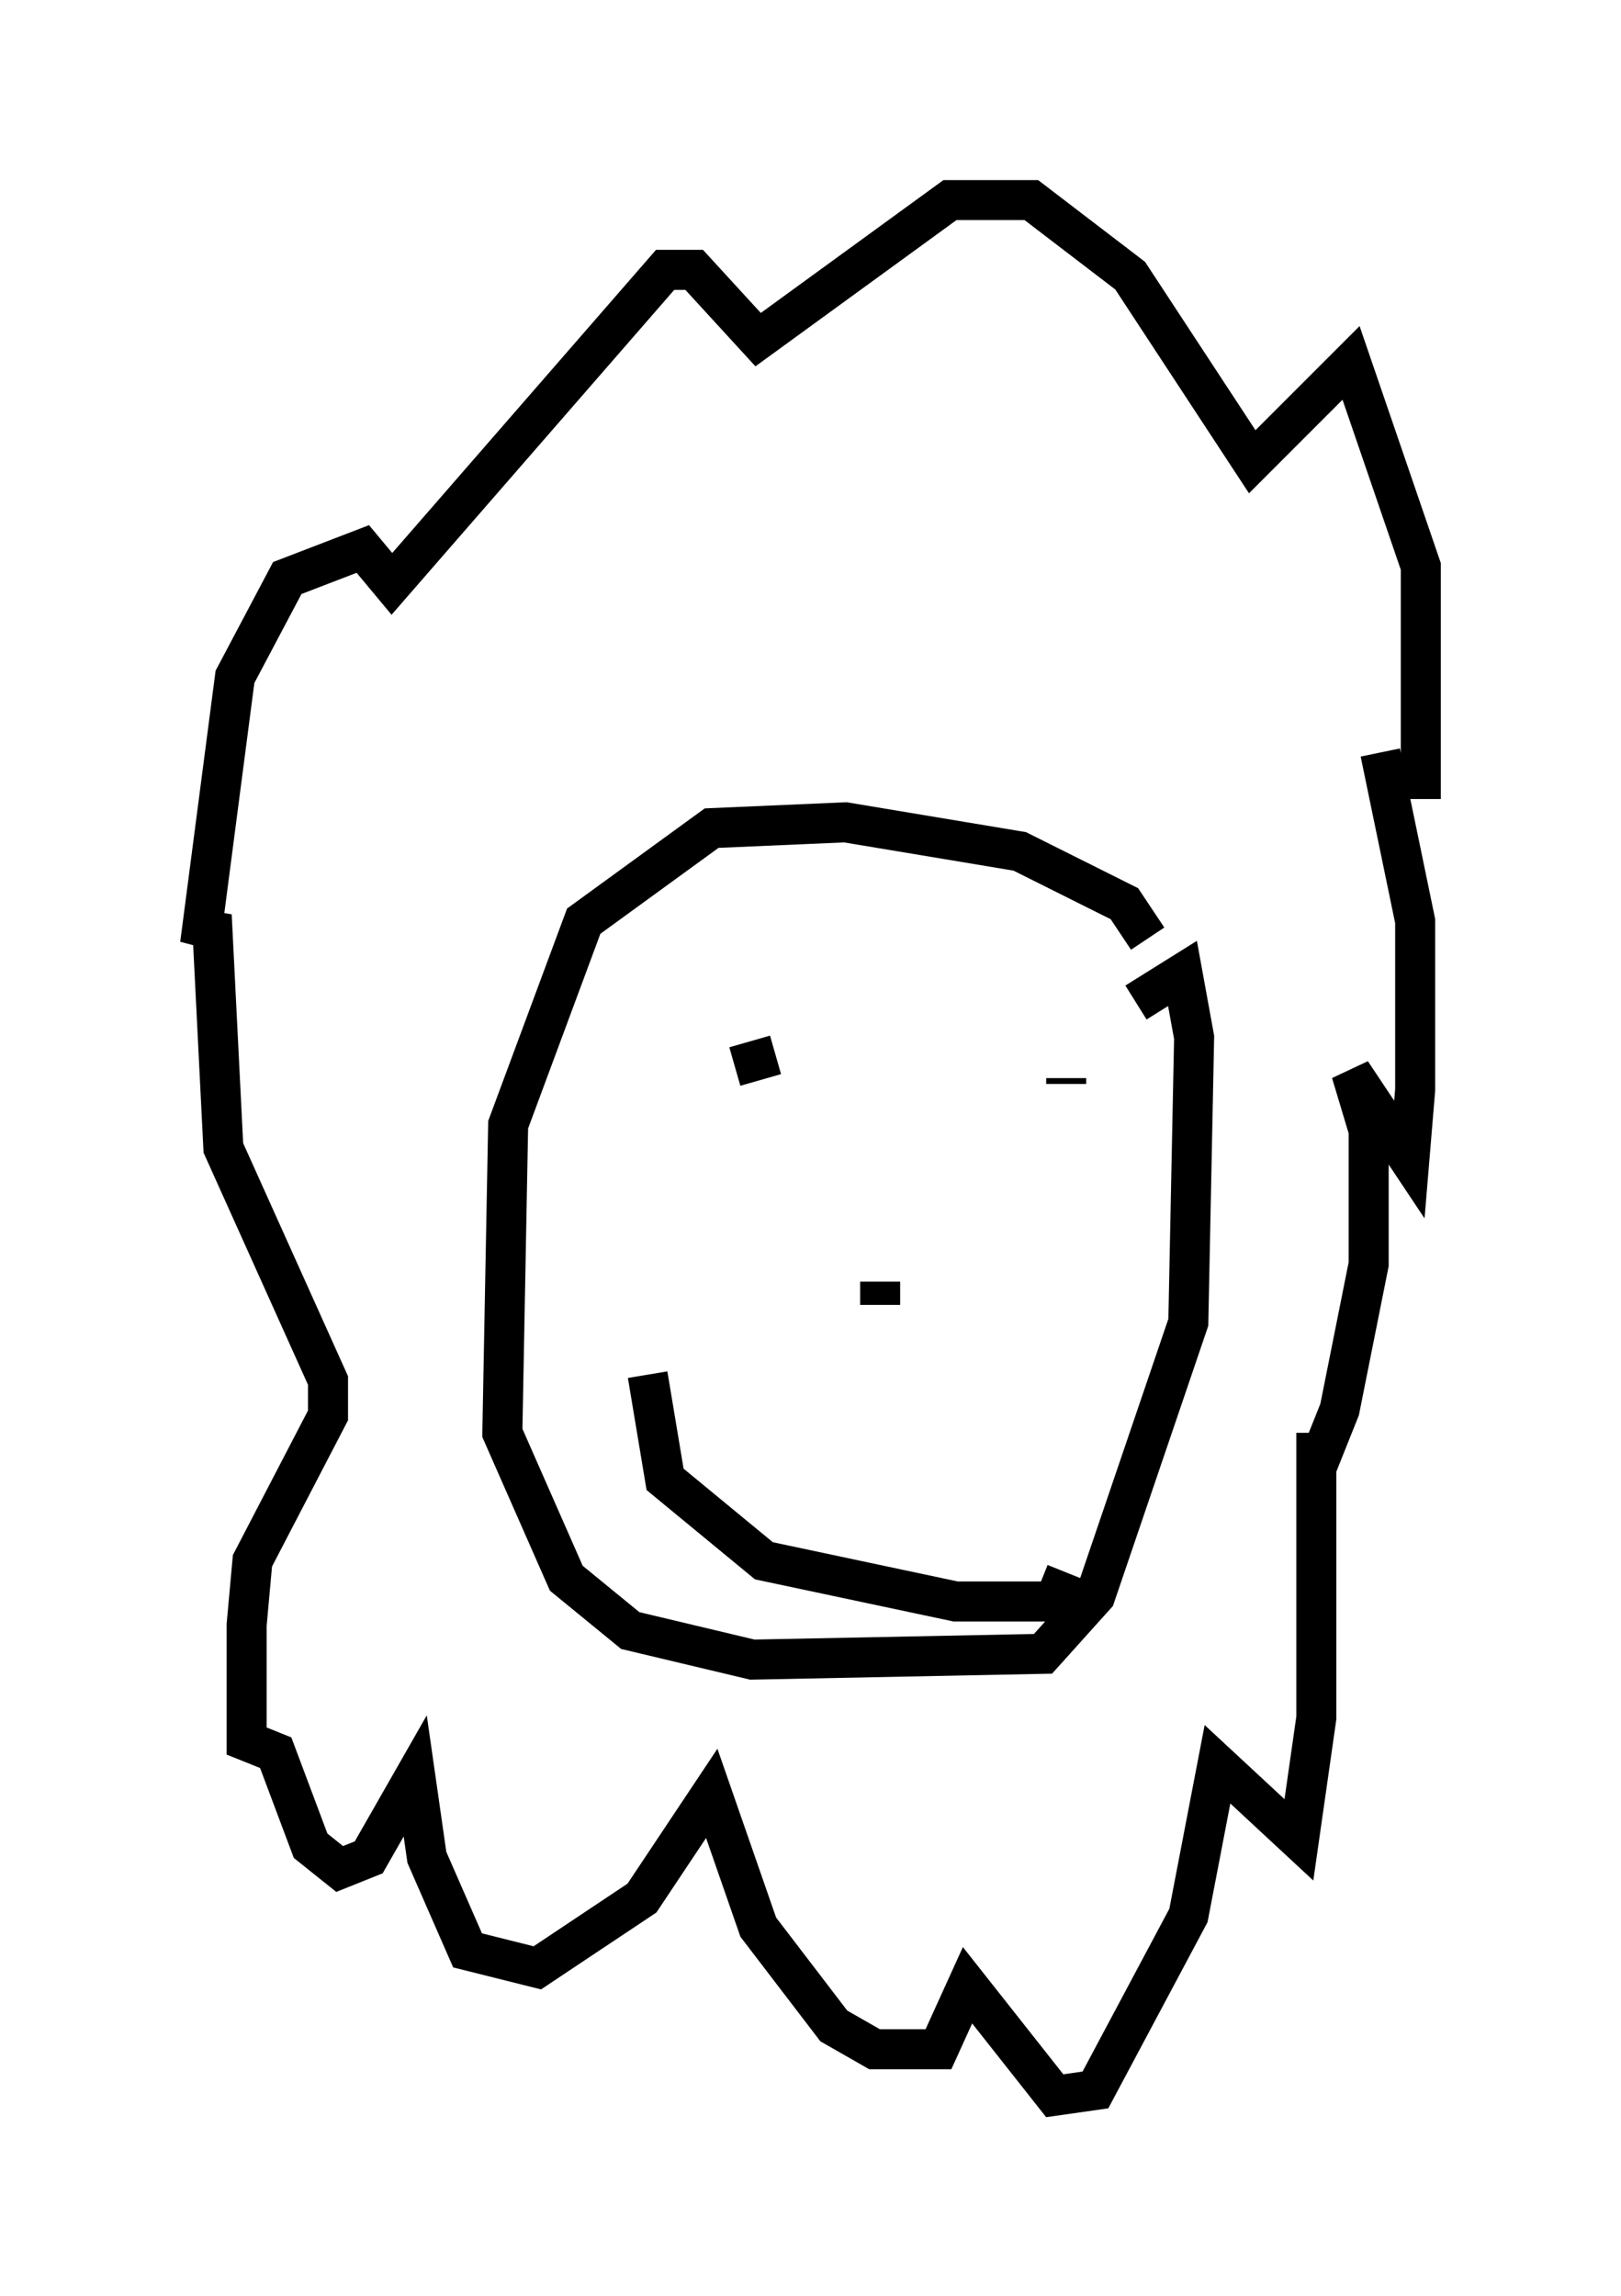 <?xml version="1.0" encoding="utf-8" ?>
<svg baseProfile="full" height="57.352" version="1.1" width="40.503" xmlns="http://www.w3.org/2000/svg" xmlns:ev="http://www.w3.org/2001/xml-events" xmlns:xlink="http://www.w3.org/1999/xlink"><defs /><rect fill="white" height="57.352" width="40.503" x="0" y="0" /><path d="M28.676, 24.899 m0.0, -1.453 l-0.581, -0.872 -2.615, -1.307 l-4.358, -0.726 -3.341, 0.145 l-3.196, 2.324 -1.888, 5.084 l-0.145, 7.698 1.598, 3.631 l1.598, 1.307 3.05, 0.726 l7.263, -0.145 1.307, -1.453 l2.324, -6.827 0.145, -7.117 l-0.291, -1.598 -1.162, 0.726 m-8.425, 5.81 l0.0, 0.0 m-3.777, 3.486 l0.436, 2.615 2.469, 2.034 l4.793, 1.017 2.469, 0.0 l0.291, -0.726 m-4.648, -7.263 l0.0, 0.581 m-3.631, -5.955 l1.017, -0.291 m7.263, 0.581 l0.0, 0.145 m8.86, -7.117 l0.0, -5.81 -1.743, -5.084 l-2.469, 2.469 -3.05, -4.648 l-2.469, -1.888 -2.034, 0.0 l-4.793, 3.486 -1.598, -1.743 l-0.726, 0.0 -6.827, 7.844 l-0.726, -0.872 -1.888, 0.726 l-1.307, 2.469 -0.872, 6.682 l0.291, -0.726 0.291, 5.81 l2.615, 5.81 0.0, 0.872 l-1.888, 3.631 -0.145, 1.598 l0.0, 2.905 0.726, 0.291 l0.872, 2.324 0.726, 0.581 l0.726, -0.291 1.162, -2.034 l0.291, 2.034 1.017, 2.324 l1.743, 0.436 2.615, -1.743 l1.743, -2.615 1.162, 3.341 l1.888, 2.469 1.017, 0.581 l1.598, 0.0 0.726, -1.598 l2.179, 2.76 1.017, -0.145 l2.324, -4.358 0.726, -3.777 l2.034, 1.888 0.436, -3.05 l0.0, -7.117 0.0, 0.872 l0.581, -1.453 0.726, -3.631 l0.0, -3.341 -0.436, -1.453 l1.453, 2.179 0.145, -1.743 l0.0, -4.212 -0.872, -4.212 " fill="none" stroke="black" stroke-width="1" /></svg>
